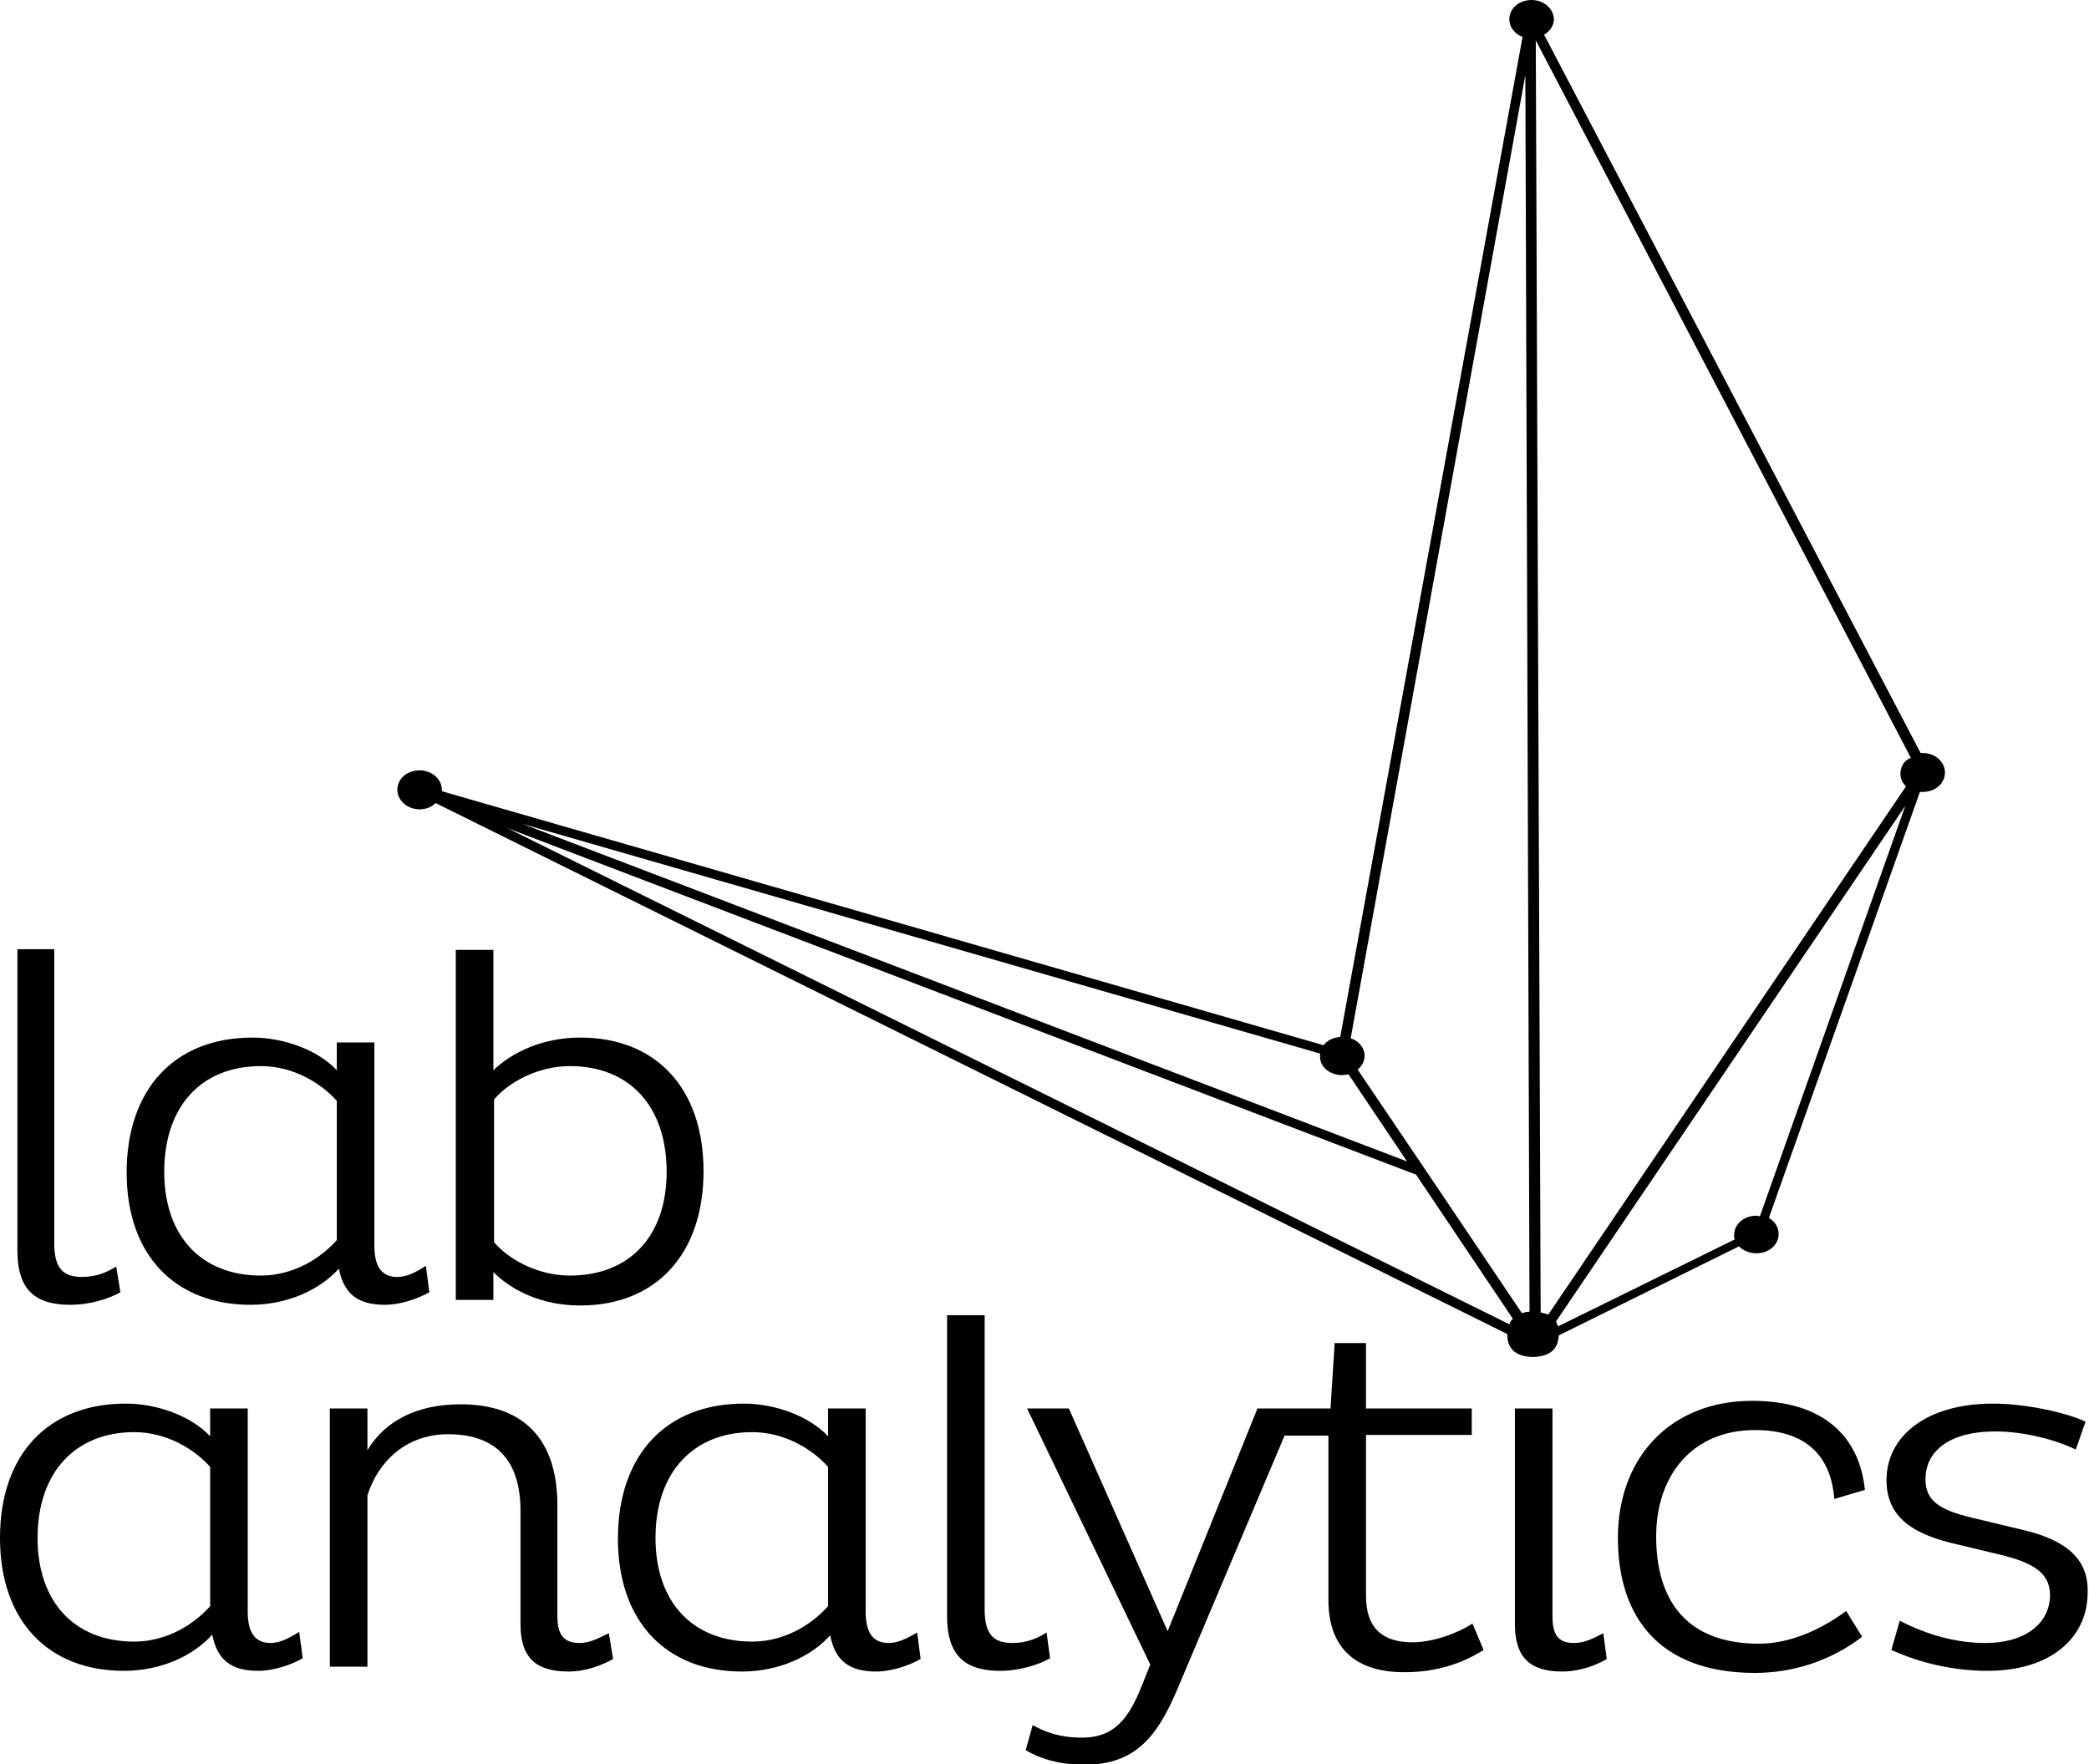 <?xml version="1.0" encoding="utf-8"?>
<!-- Generator: Adobe Illustrator 20.1.0, SVG Export Plug-In . SVG Version: 6.00 Build 0)  -->
<svg version="1.1" id="Camada_1" xmlns="http://www.w3.org/2000/svg" xmlns:xlink="http://www.w3.org/1999/xlink" x="0px" y="0px"
	 viewBox="0 0 300.2 253.5" style="enable-background:new 0 0 300.2 253.5;" xml:space="preserve">
<style type="text/css">
	.st0{fill:black;}
</style>
<g>
	<path class="st0" d="M10.1,187.5c2.9,0,5.6-0.9,7.2-1.8l-0.6-3.7c-1.3,0.8-2.8,1.5-4.9,1.5c-2.6,0-4-1.1-4-4.8v-42.3H2.5v43.3
		C2.5,185.5,5.2,187.5,10.1,187.5z"/>
	<path class="st0" d="M36,187.5c5.4,0,10-2.2,12.7-5.2c0.7,3.6,2.7,5.2,6.6,5.2c2.3,0,4.8-0.9,6.4-1.8l-0.5-3.8
		c-1.4,0.9-2.7,1.6-4.1,1.6c-2.4,0-3.3-1.7-3.3-4.5v-29.2h-5.4v4c-2.7-2.9-7.6-4.7-12.1-4.7c-11.3,0-18.1,7.5-18.1,19.4
		C18.2,180.4,25.2,187.5,36,187.5z M37.5,153.2c4.7,0,8.7,2.5,10.9,5v20c-2.2,2.5-6.1,5.1-10.9,5.1c-8.5,0-13.9-5.6-13.9-14.9
		C23.6,159,28.9,153.2,37.5,153.2z"/>
	<path class="st0" d="M65.5,136.4v50.4h5.4v-4c2.7,2.7,7,4.8,12.5,4.8c10.7,0,17.7-7.2,17.7-19.3s-7-19.2-17.7-19.2
		c-5.4,0-9.8,2.1-12.5,4.7v-17.3H65.5z M81.9,153.2c8.5,0,13.9,5.7,13.9,15.2c0,9.3-5.4,14.9-13.9,14.9c-4.6,0-8.8-2.3-10.9-4.8
		v-20.5C73,155.6,77.2,153.2,81.9,153.2z"/>
	<path class="st0" d="M38.9,236.1c-2.4,0-3.3-1.7-3.3-4.5v-29.2h-5.4v4c-2.7-2.9-7.6-4.7-12.1-4.7C6.8,201.7,0,209.1,0,221
		c0,12,7,19.1,17.8,19.1c5.4,0,10-2.2,12.7-5.2c0.7,3.6,2.7,5.2,6.6,5.2c2.3,0,4.8-0.9,6.4-1.8l-0.5-3.8
		C41.6,235.4,40.2,236.1,38.9,236.1z M30.2,230.8c-2.2,2.5-6.1,5.1-10.9,5.1c-8.5,0-13.9-5.6-13.9-14.9c0-9.4,5.4-15.2,13.9-15.2
		c4.7,0,8.7,2.5,10.9,5V230.8z"/>
	<path class="st0" d="M83.3,236.1c-2.2,0-3.2-1.1-3.2-3.8v-16c0-9.2-4.6-14.5-13.9-14.5c-6.3,0-10.9,2.4-13.4,6.6v-6h-5.4v37.1h5.4
		v-24.6c1.5-4.8,5.5-8.8,11.6-8.8c7,0,10.4,3.9,10.4,11v16.3c0,4.8,2.2,6.8,6.9,6.8c2.5,0,4.8-0.9,6.4-1.8l-0.6-3.7
		C86,235.4,84.8,236.1,83.3,236.1z"/>
	<path class="st0" d="M127.7,236.1c-2.4,0-3.3-1.7-3.3-4.5v-29.2H119v4c-2.7-2.9-7.6-4.7-12.1-4.7c-11.3,0-18.1,7.5-18.1,19.4
		c0,12,7,19.1,17.8,19.1c5.4,0,10-2.2,12.7-5.2c0.7,3.6,2.7,5.2,6.6,5.2c2.3,0,4.8-0.9,6.4-1.8l-0.5-3.8
		C130.4,235.4,129.1,236.1,127.7,236.1z M119,230.8c-2.2,2.5-6.1,5.1-10.9,5.1c-8.5,0-13.9-5.6-13.9-14.9c0-9.4,5.4-15.2,13.9-15.2
		c4.7,0,8.7,2.5,10.9,5V230.8z"/>
	<path class="st0" d="M150.4,234.6c-1.3,0.8-2.8,1.5-4.9,1.5c-2.6,0-4-1.1-4-4.8V189h-5.4v43.3c0,5.7,2.7,7.8,7.6,7.8
		c2.9,0,5.6-0.9,7.2-1.8L150.4,234.6z"/>
	<path class="st0" d="M203,236c-4.3,0-6.7-2-6.7-6.7v-23.1h15.2v-3.8h-15.2v-9.4h-4.5l-0.6,9.4h-5h-2.5h-3l-12.9,32l-14.2-32h-6
		l17.7,36.8l-1.2,3c-1.9,4.8-4,7.5-8.6,7.5c-3.2,0-5.3-0.8-7.1-1.8l-1,3.6c1.8,1.1,4.7,2.1,8.4,2.1c7.3,0,10.4-4,13.2-10.4
		l15.6-36.9h6.3v23.6c0,7.3,4.3,10.4,10.9,10.4c4.7,0,8.4-1.3,11.4-3.2l-1.6-3.8C209.5,234.7,205.9,236,203,236z"/>
	<path class="st0" d="M226.2,236.1c-2.2,0-3.1-1.1-3.1-3.8v-29.9h-5.4v31c0,4.8,2.2,6.8,6.8,6.8c2.5,0,4.9-0.9,6.4-1.8l-0.5-3.7
		C229,235.4,227.8,236.1,226.2,236.1z"/>
	<path class="st0" d="M224,191.9l25.9-12.8c0.6,0.6,1.5,1,2.5,1c1.8,0,3.2-1.2,3.2-2.8c0-1-0.6-1.8-1.4-2.3l21.7-61.2
		c0.1,0,0.3,0,0.4,0c1.8,0,3.2-1.2,3.2-2.8c0-1.5-1.4-2.8-3.2-2.8c-0.1,0-0.2,0-0.3,0L221.9,5c0.8-0.5,1.4-1.3,1.4-2.2
		c0-1.5-1.4-2.8-3.2-2.8c-1.8,0-3.2,1.2-3.2,2.8c0,1.1,0.8,2.1,1.9,2.5L192.6,149c-1,0.1-1.9,0.5-2.4,1.2L63.5,113.7
		c0-0.1,0-0.2,0-0.2c0-1.5-1.4-2.8-3.2-2.8s-3.2,1.2-3.2,2.8c0,1.5,1.4,2.8,3.2,2.8c0.9,0,1.7-0.3,2.3-0.9l154,76.3c0,0,0,0,0,0.1
		c0,2.3,1.6,3.2,3.8,3.2C222.5,194.9,223.9,194.1,224,191.9z M194.1,149.2l19.6-108.1l5.5-30.3l0.6,177.7c-0.4,0-0.8,0.1-1.1,0.2
		l-14-20.8c0,0,0,0,0,0l-9.6-14.2c0.6-0.5,1-1.2,1-2C196.1,150.6,195.3,149.6,194.1,149.2z M252.4,174.7c-1.8,0-3.2,1.2-3.2,2.8
		c0,0.2,0,0.4,0.1,0.6l-25.4,12.5c-0.1-0.3-0.2-0.5-0.3-0.7l50.2-74.1l-20.9,59C252.6,174.7,252.5,174.7,252.4,174.7z M217.4,189.5
		c-0.2,0.2-0.4,0.5-0.5,0.8L72.9,119l130.6,49.8L217.4,189.5z M273.1,111.2c0,0.7,0.3,1.3,0.8,1.8l-51.4,75.9
		c-0.3-0.1-0.7-0.2-1.1-0.3L220.7,5.8l53.9,103.1C273.6,109.3,273.1,110.2,273.1,111.2z M192.9,154.5c0.3,0,0.6-0.1,0.9-0.1
		l8.4,12.5L75.1,118.4l114.6,33c0,0.1,0,0.2,0,0.3C189.6,153.3,191.1,154.5,192.9,154.5z"/>
	<path class="st0" d="M252.2,205.5c7.1,0,10.9,3.5,11.4,9.9l4.4-1.3c-0.8-7.8-6.1-12.8-16.2-12.8c-11.8,0-19.3,8.2-19.3,19.7
		c0,11.3,5.9,19.4,19.7,19.4c6,0,11.4-2.1,15.4-5.2l-2.3-3.7c-3.5,2.6-8,4.7-12.5,4.7c-10.6,0-14.8-6.4-14.8-15.4
		C238,211.9,243.3,205.5,252.2,205.5z"/>
	<path class="st0" d="M290.9,219.9l-7.5-1.8c-4.6-1.1-6.7-2.4-6.7-5.5c0-4.2,3.6-6.9,10-6.9c4.2,0,8.7,1.2,11.6,2.6l1.4-4
		c-2.7-1.3-8.6-2.6-13.3-2.6c-9.6,0-15.3,4.7-15.3,11c0,4.9,3.2,7.5,9.2,9l7.5,1.8c3.9,1,6.8,2.3,6.8,5.7c0,3.8-3.2,6.9-9.3,6.9
		c-5.2,0-9.6-1.8-12.3-3.2l-1.2,4.2c2.8,1.3,7.8,3,13.8,3c9.4,0,14.4-5,14.4-11.2C300.2,223.9,296.7,221.3,290.9,219.9z"/>
</g>
</svg>
